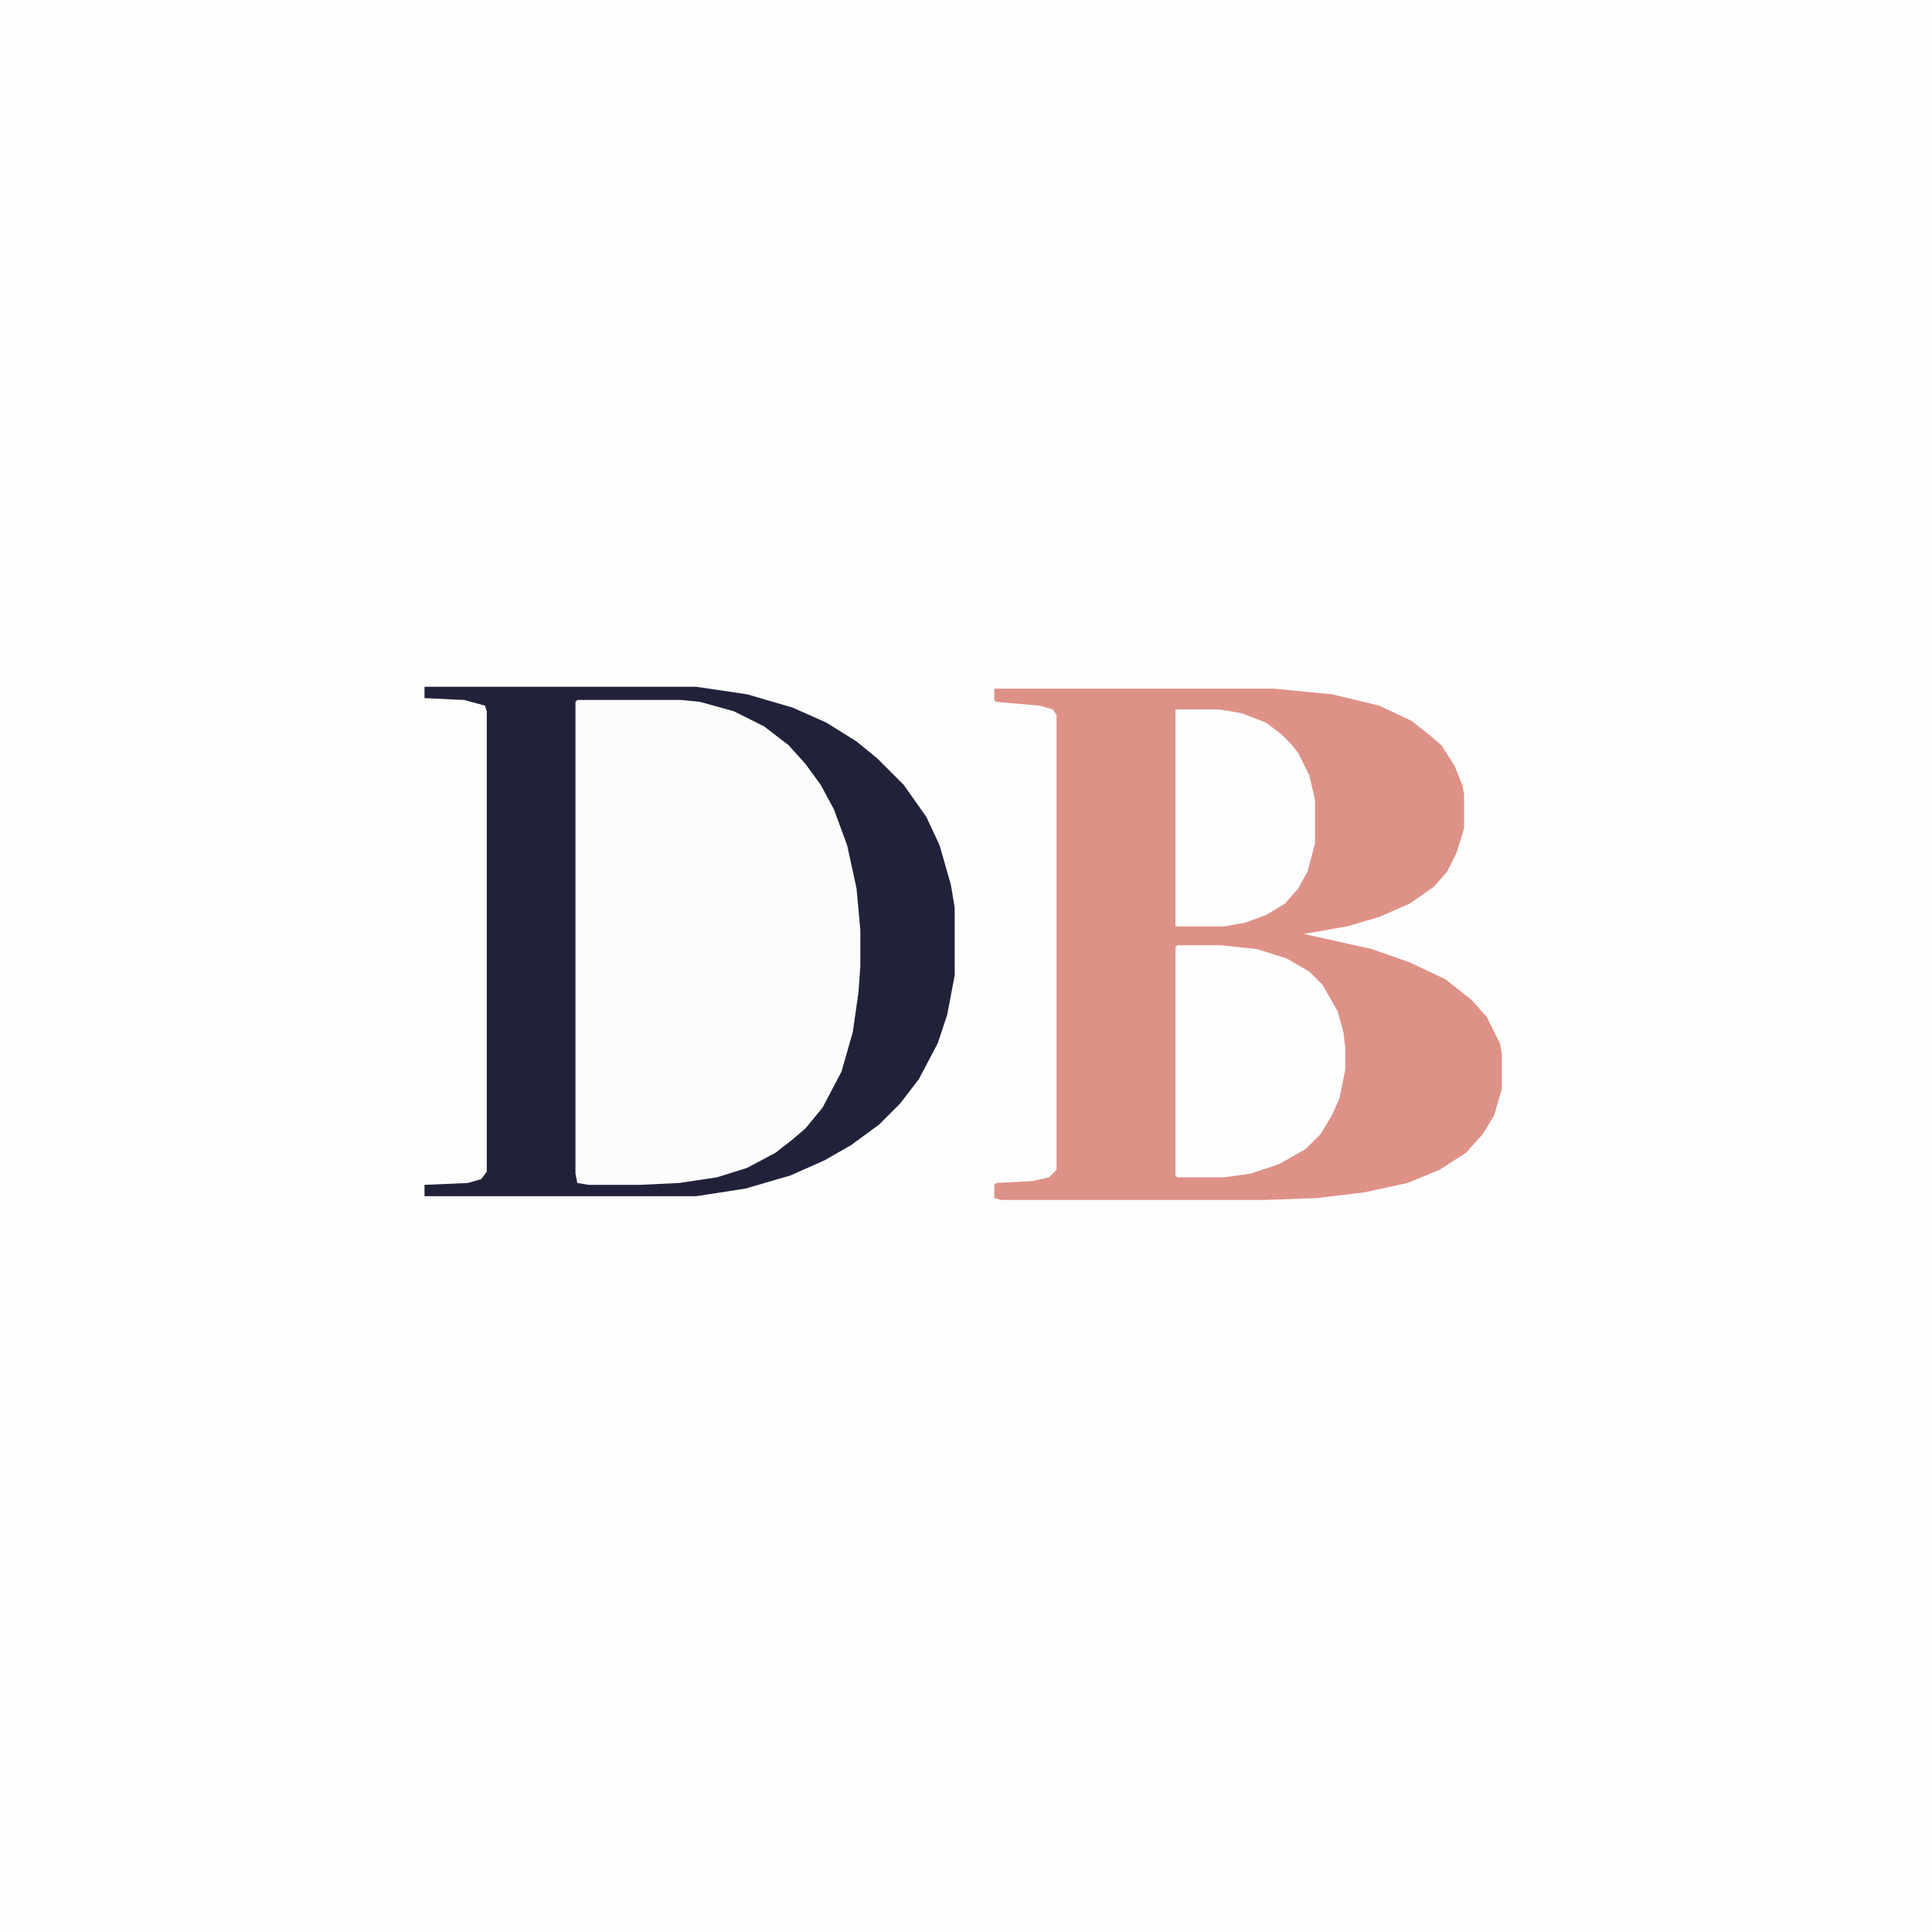 <?xml version="1.0" encoding="UTF-8"?>
<svg version="1.1" viewBox="0 0 1024 1024" width="1024" height="1024" xmlns="http://www.w3.org/2000/svg">
<path transform="translate(0)" d="m0 0h1024v1024h-1024z" fill="#FDFDFD"/>
<path transform="translate(225,364)" d="m0 0h144l27 4 24 7 18 8 16 10 11 9 14 14 12 17 7 15 6 21 2 12v36l-4 21-5 15-10 19-10 13-11 11-15 11-14 8-18 8-24 7-26 4h-144v-6l23-1 7-2 3-4v-244l-1-3-11-3-21-1z" fill="#FDFCFC"/>
<path transform="translate(527,365)" d="m0 0h148l31 3 25 6 17 8 9 7 7 6 7 11 4 10 1 5v18l-4 13-5 10-7 8-13 9-16 7-17 5-23 4 36 8 20 7 19 9 14 11 8 9 7 14 1 5v19l-4 14-6 10-9 10-14 9-17 7-23 5-25 3-28 1h-139l-4-1v-7l1-1 19-1 9-2 4-4v-241l-2-3-7-2-23-2-1-1z" fill="#DE9187"/>
<path transform="translate(225,364)" d="m0 0h144l27 4 24 7 18 8 16 10 11 9 14 14 12 17 7 15 6 21 2 12v36l-4 21-5 15-10 19-10 13-11 11-15 11-14 8-18 8-24 7-26 4h-144v-6l23-1 7-2 3-4v-244l-1-3-11-3-21-1zm81 7-1 1v250l1 5 6 1h27l21-1 20-3 16-5 15-8 9-7 7-6 9-11 10-19 6-21 3-21 1-14v-19l-2-22-5-23-7-19-7-13-8-11-9-10-13-10-16-8-18-5-10-1z" fill="#21223A"/>
<path transform="translate(624,501)" d="m0 0h23l19 2 16 5 12 7 7 7 8 14 3 11 1 8v12l-3 15-4 9-6 10-8 8-14 8-15 5-14 2h-25l-1-1v-121z" fill="#FEFEFE"/>
<path transform="translate(623,376)" d="m0 0h23l12 2 13 5 8 6 5 5 4 5 6 12 3 13v23l-4 15-5 9-7 8-10 6-11 4-11 2h-26z" fill="#FEFEFE"/>
</svg>

